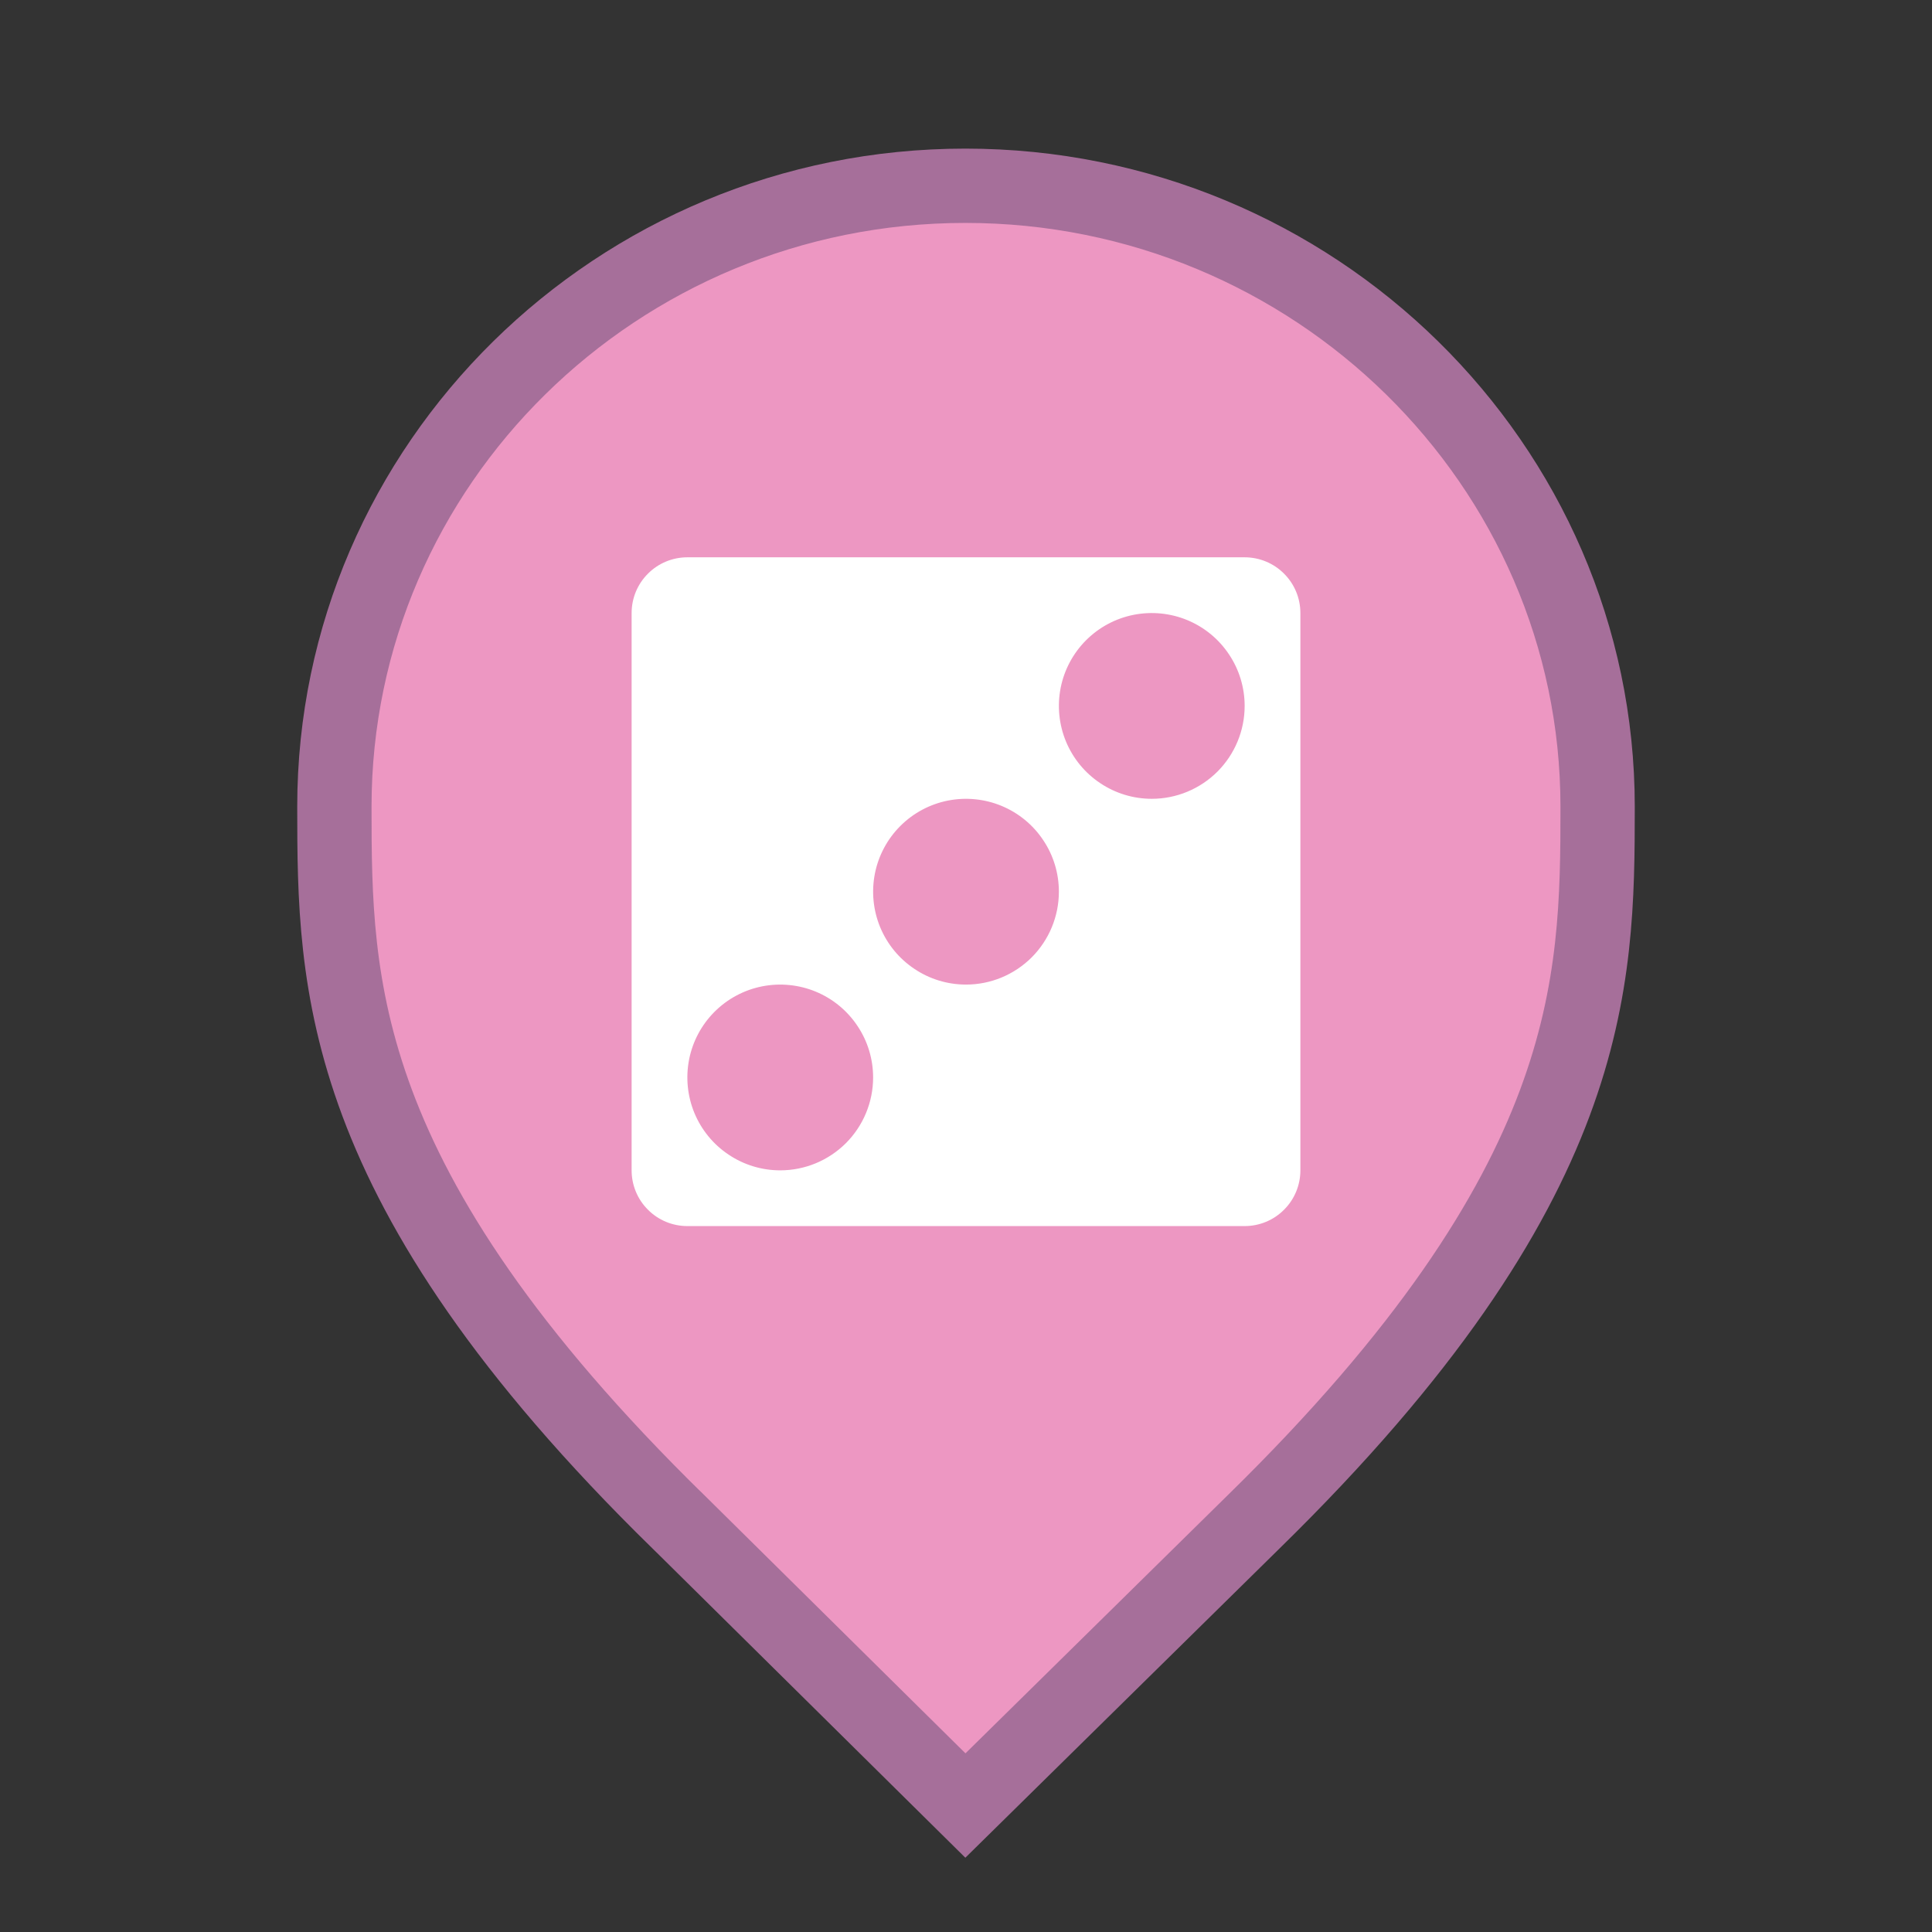 <svg width="26" height="26" viewBox="0 0 26 26" fill="none" xmlns="http://www.w3.org/2000/svg">
<rect x="0" y="0" width="26" height="26" fill="#333333" stroke="none"/>
<g id="default / casino">
<g id="POI-base">
<g id="Category_Master">
<g id="Baseshape_Pin">
<path id="shape" d="M9.129 20.479L9.127 20.478C6.79 18.19 5.645 16.366 5.077 14.846C4.51 13.328 4.5 12.073 4.5 10.857C4.5 6.249 8.305 2.5 12.991 2.5C17.679 2.5 21.5 6.25 21.5 10.857C21.5 12.073 21.49 13.328 20.923 14.846C20.355 16.366 19.21 18.19 16.873 20.478L16.872 20.479L12.992 24.298L9.129 20.479Z" fill="#ED97C2" stroke="#A66F9A"/>
</g>
</g>
<g id="Icon_Master">
<g id="casino">
<path id="Vector" d="M16.75 7.5H9.25C9.051 7.5 8.86 7.579 8.72 7.72C8.579 7.86 8.5 8.051 8.5 8.25V15.75C8.5 15.949 8.579 16.14 8.72 16.28C8.86 16.421 9.051 16.5 9.25 16.5H16.75C16.949 16.5 17.14 16.421 17.28 16.28C17.421 16.14 17.5 15.949 17.5 15.75V8.25C17.5 8.051 17.421 7.86 17.28 7.72C17.14 7.579 16.949 7.5 16.75 7.5ZM10.5 15.75C10.253 15.75 10.011 15.677 9.806 15.539C9.6 15.402 9.44 15.207 9.345 14.978C9.251 14.75 9.226 14.499 9.274 14.256C9.322 14.014 9.441 13.791 9.616 13.616C9.791 13.441 10.014 13.322 10.256 13.274C10.499 13.226 10.75 13.251 10.978 13.345C11.207 13.44 11.402 13.6 11.539 13.806C11.677 14.011 11.75 14.253 11.75 14.5C11.75 14.832 11.618 15.149 11.384 15.384C11.149 15.618 10.832 15.75 10.5 15.75ZM13 13.25C12.753 13.25 12.511 13.177 12.306 13.039C12.1 12.902 11.94 12.707 11.845 12.478C11.751 12.25 11.726 11.999 11.774 11.756C11.822 11.514 11.941 11.291 12.116 11.116C12.291 10.941 12.514 10.822 12.756 10.774C12.999 10.726 13.25 10.751 13.478 10.845C13.707 10.94 13.902 11.1 14.039 11.306C14.177 11.511 14.25 11.753 14.25 12C14.25 12.332 14.118 12.649 13.884 12.884C13.649 13.118 13.332 13.25 13 13.25ZM15.5 10.75C15.253 10.75 15.011 10.677 14.806 10.539C14.6 10.402 14.44 10.207 14.345 9.978C14.251 9.75 14.226 9.499 14.274 9.256C14.322 9.014 14.441 8.791 14.616 8.616C14.791 8.441 15.014 8.322 15.256 8.274C15.499 8.226 15.75 8.251 15.978 8.345C16.207 8.44 16.402 8.6 16.539 8.806C16.677 9.011 16.75 9.253 16.75 9.5C16.75 9.832 16.618 10.149 16.384 10.384C16.149 10.618 15.832 10.75 15.5 10.75Z" fill="white"/>
</g>
</g>
</g>
</g>
</svg>
